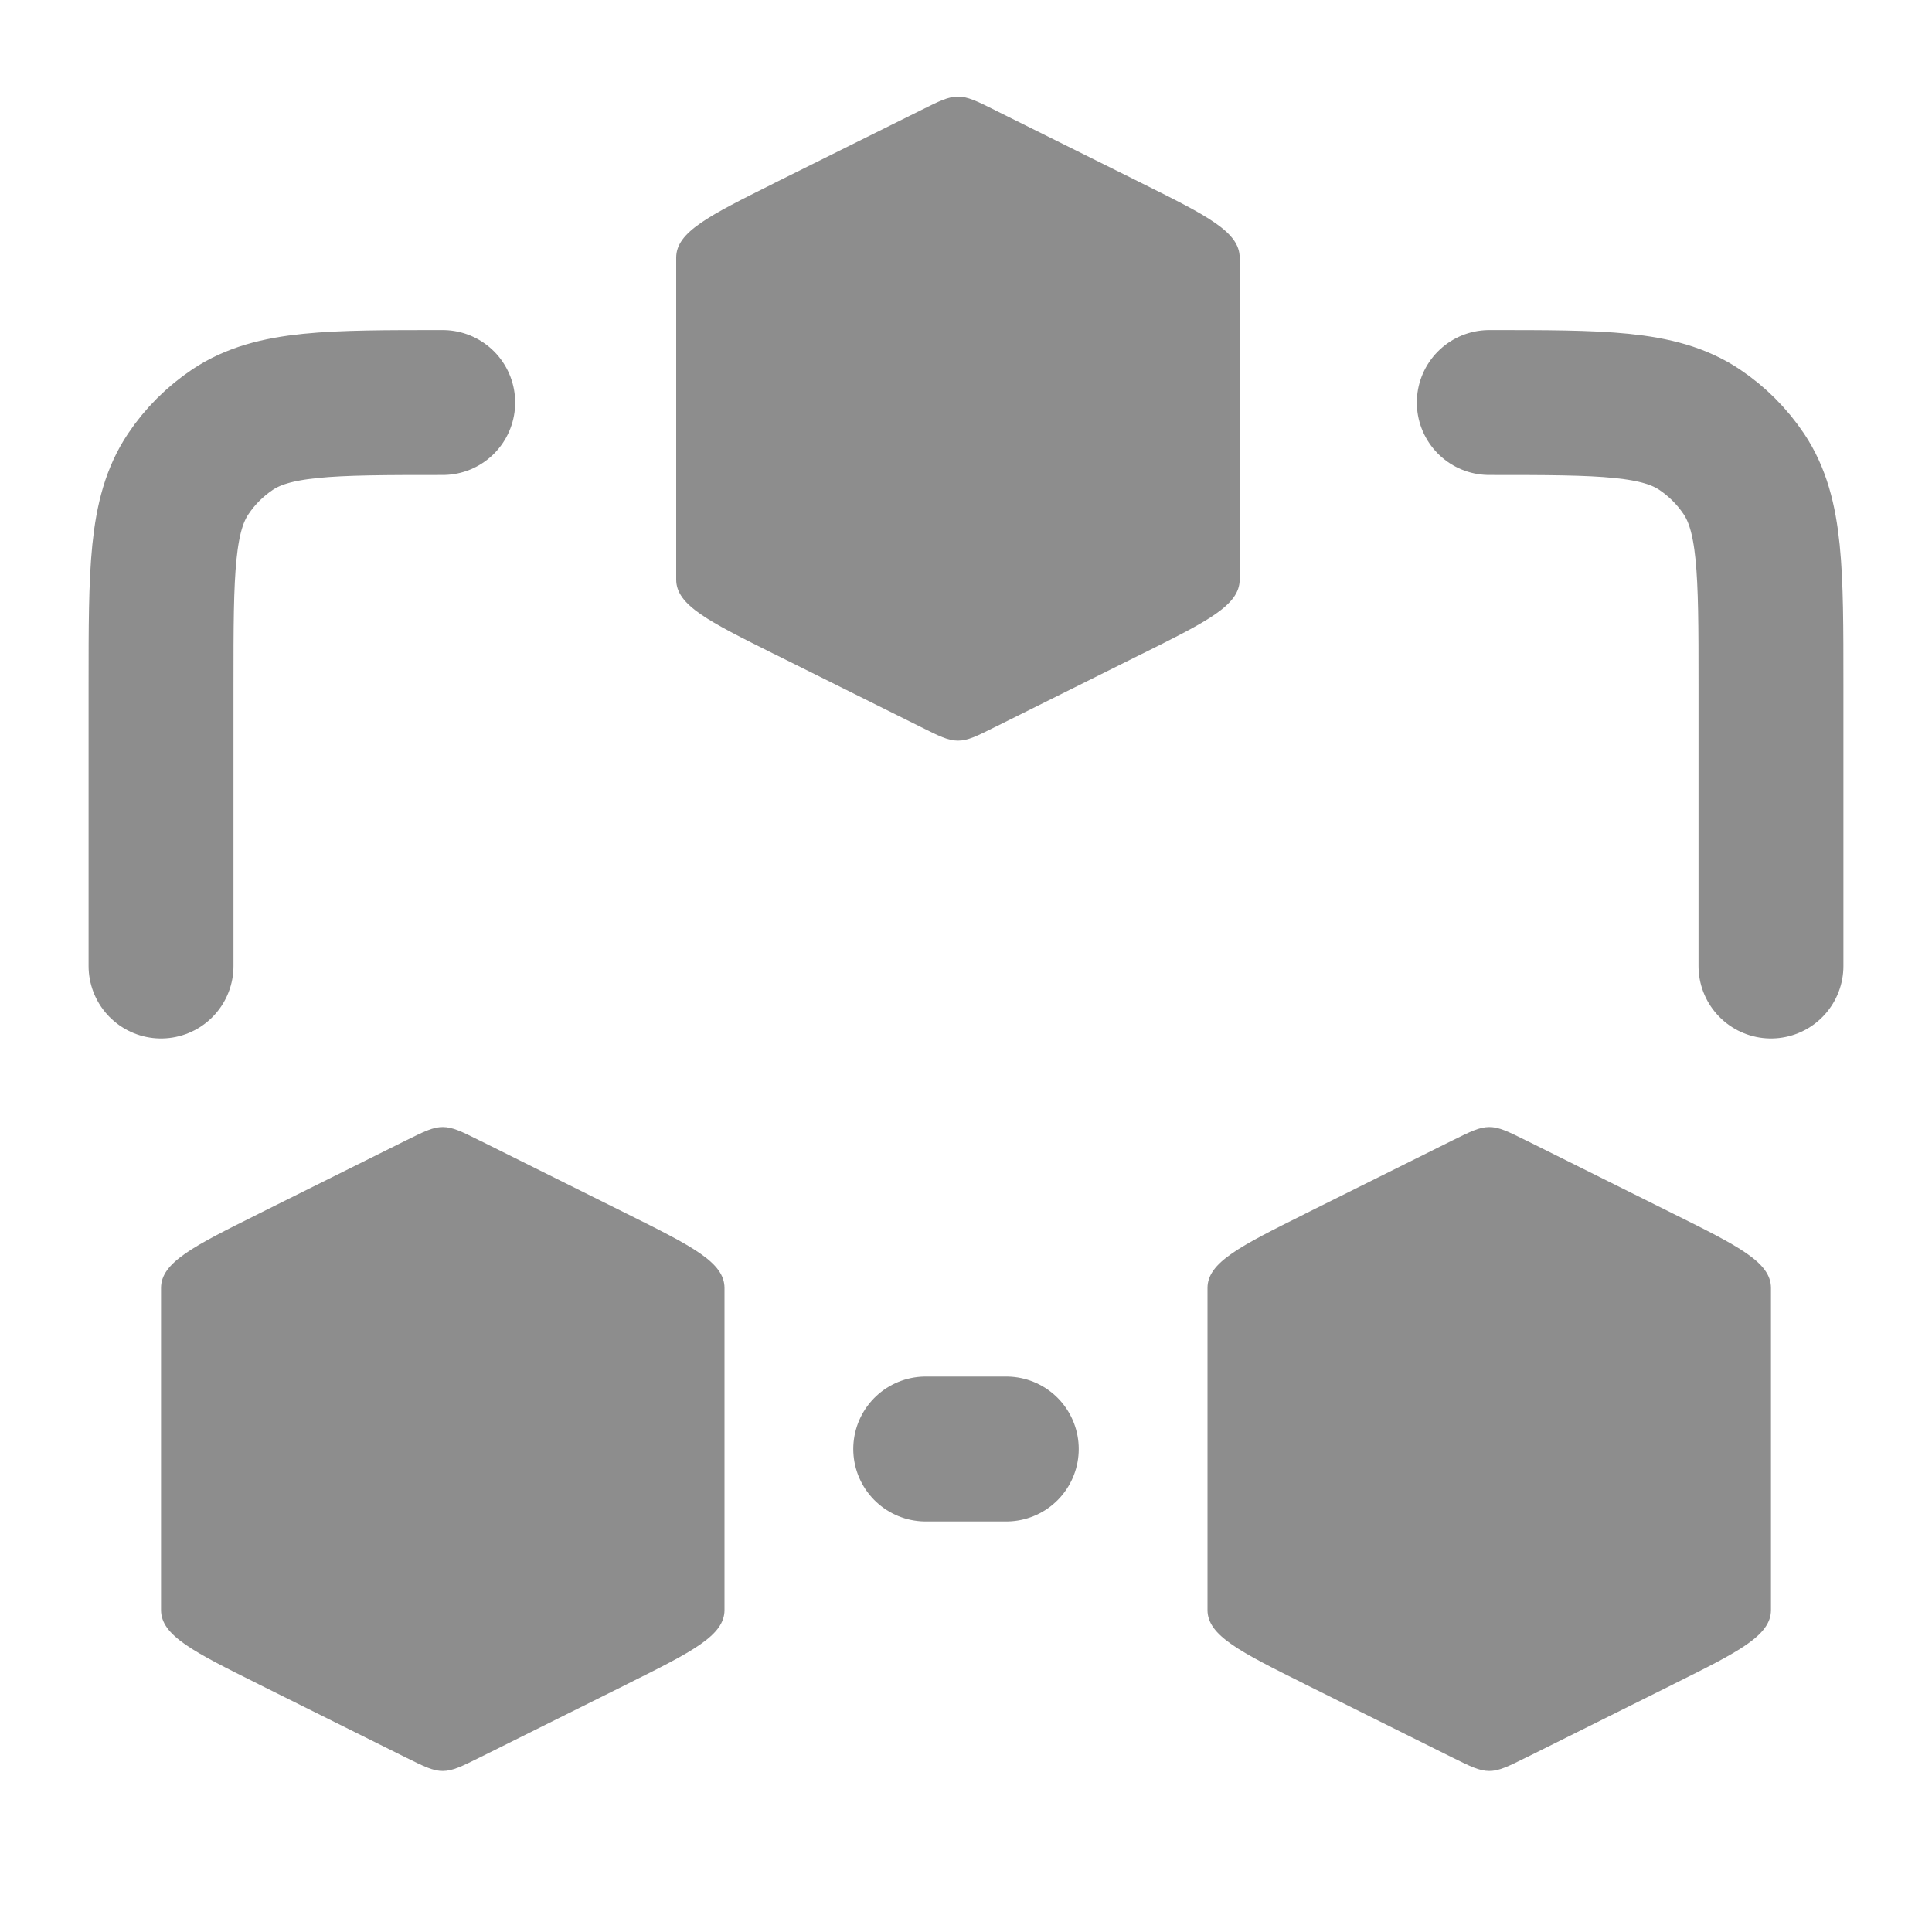 <svg width="20" height="20" viewBox="0 0 20 20" fill="none" xmlns="http://www.w3.org/2000/svg">
  <path
    d="M9.583 15H10.417M1.667 10V7.083C1.667 5.913 1.667 5.327 1.948 4.907C2.069 4.725 2.226 4.569 2.408 4.447C2.828 4.167 3.413 4.167 4.583 4.167M18.333 10V7.083C18.333 5.913 18.333 5.327 18.053 4.907C17.931 4.725 17.775 4.569 17.593 4.447C17.173 4.167 16.587 4.167 15.417 4.167"
    stroke="#8D8D8D" stroke-width="1.5" stroke-linecap="round" stroke-linejoin="round"/>
  <path
    d="M4.967 18.193C4.779 18.286 4.685 18.333 4.583 18.333C4.482 18.333 4.388 18.286 4.2 18.193L4.198 18.192L2.677 17.435L2.674 17.433C2.002 17.099 1.667 16.931 1.667 16.667V13.333C1.667 13.069 2.002 12.901 2.674 12.567L2.677 12.565L4.198 11.808L4.2 11.807C4.388 11.714 4.482 11.667 4.583 11.667C4.685 11.667 4.778 11.713 4.962 11.805L4.969 11.808L6.49 12.565C7.163 12.9 7.5 13.068 7.5 13.333V16.667C7.5 16.931 7.164 17.099 6.493 17.433L6.49 17.435L4.969 18.192L4.967 18.193Z"
    fill="#8D8D8D"/>
  <path
    d="M15.8 18.193C15.613 18.286 15.518 18.333 15.417 18.333C15.315 18.333 15.221 18.286 15.033 18.193L15.031 18.192L13.51 17.435L13.507 17.433C12.836 17.099 12.5 16.931 12.5 16.667V13.333C12.5 13.069 12.836 12.901 13.507 12.567L13.51 12.565L15.031 11.808L15.033 11.807C15.221 11.714 15.315 11.667 15.417 11.667C15.518 11.667 15.611 11.713 15.796 11.805L15.803 11.808L17.323 12.565C17.997 12.9 18.333 13.068 18.333 13.333V16.667C18.333 16.931 17.998 17.099 17.326 17.433L17.323 17.435L15.803 18.192L15.8 18.193Z"
    fill="#8D8D8D"/>
  <path
    d="M10.3 7.526C10.113 7.62 10.018 7.667 9.917 7.667C9.815 7.667 9.721 7.62 9.533 7.526L9.531 7.525L8.01 6.768L8.007 6.767C7.336 6.432 7 6.265 7 6V2.667C7 2.402 7.336 2.235 8.007 1.9L8.01 1.898L9.531 1.142L9.533 1.141C9.721 1.047 9.815 1 9.917 1C10.018 1 10.111 1.046 10.296 1.138L10.303 1.142L11.823 1.898C12.497 2.233 12.833 2.402 12.833 2.667V6C12.833 6.265 12.498 6.432 11.826 6.767L11.823 6.768L10.303 7.525L10.3 7.526Z"
    fill="#8D8D8D"/>
</svg>
